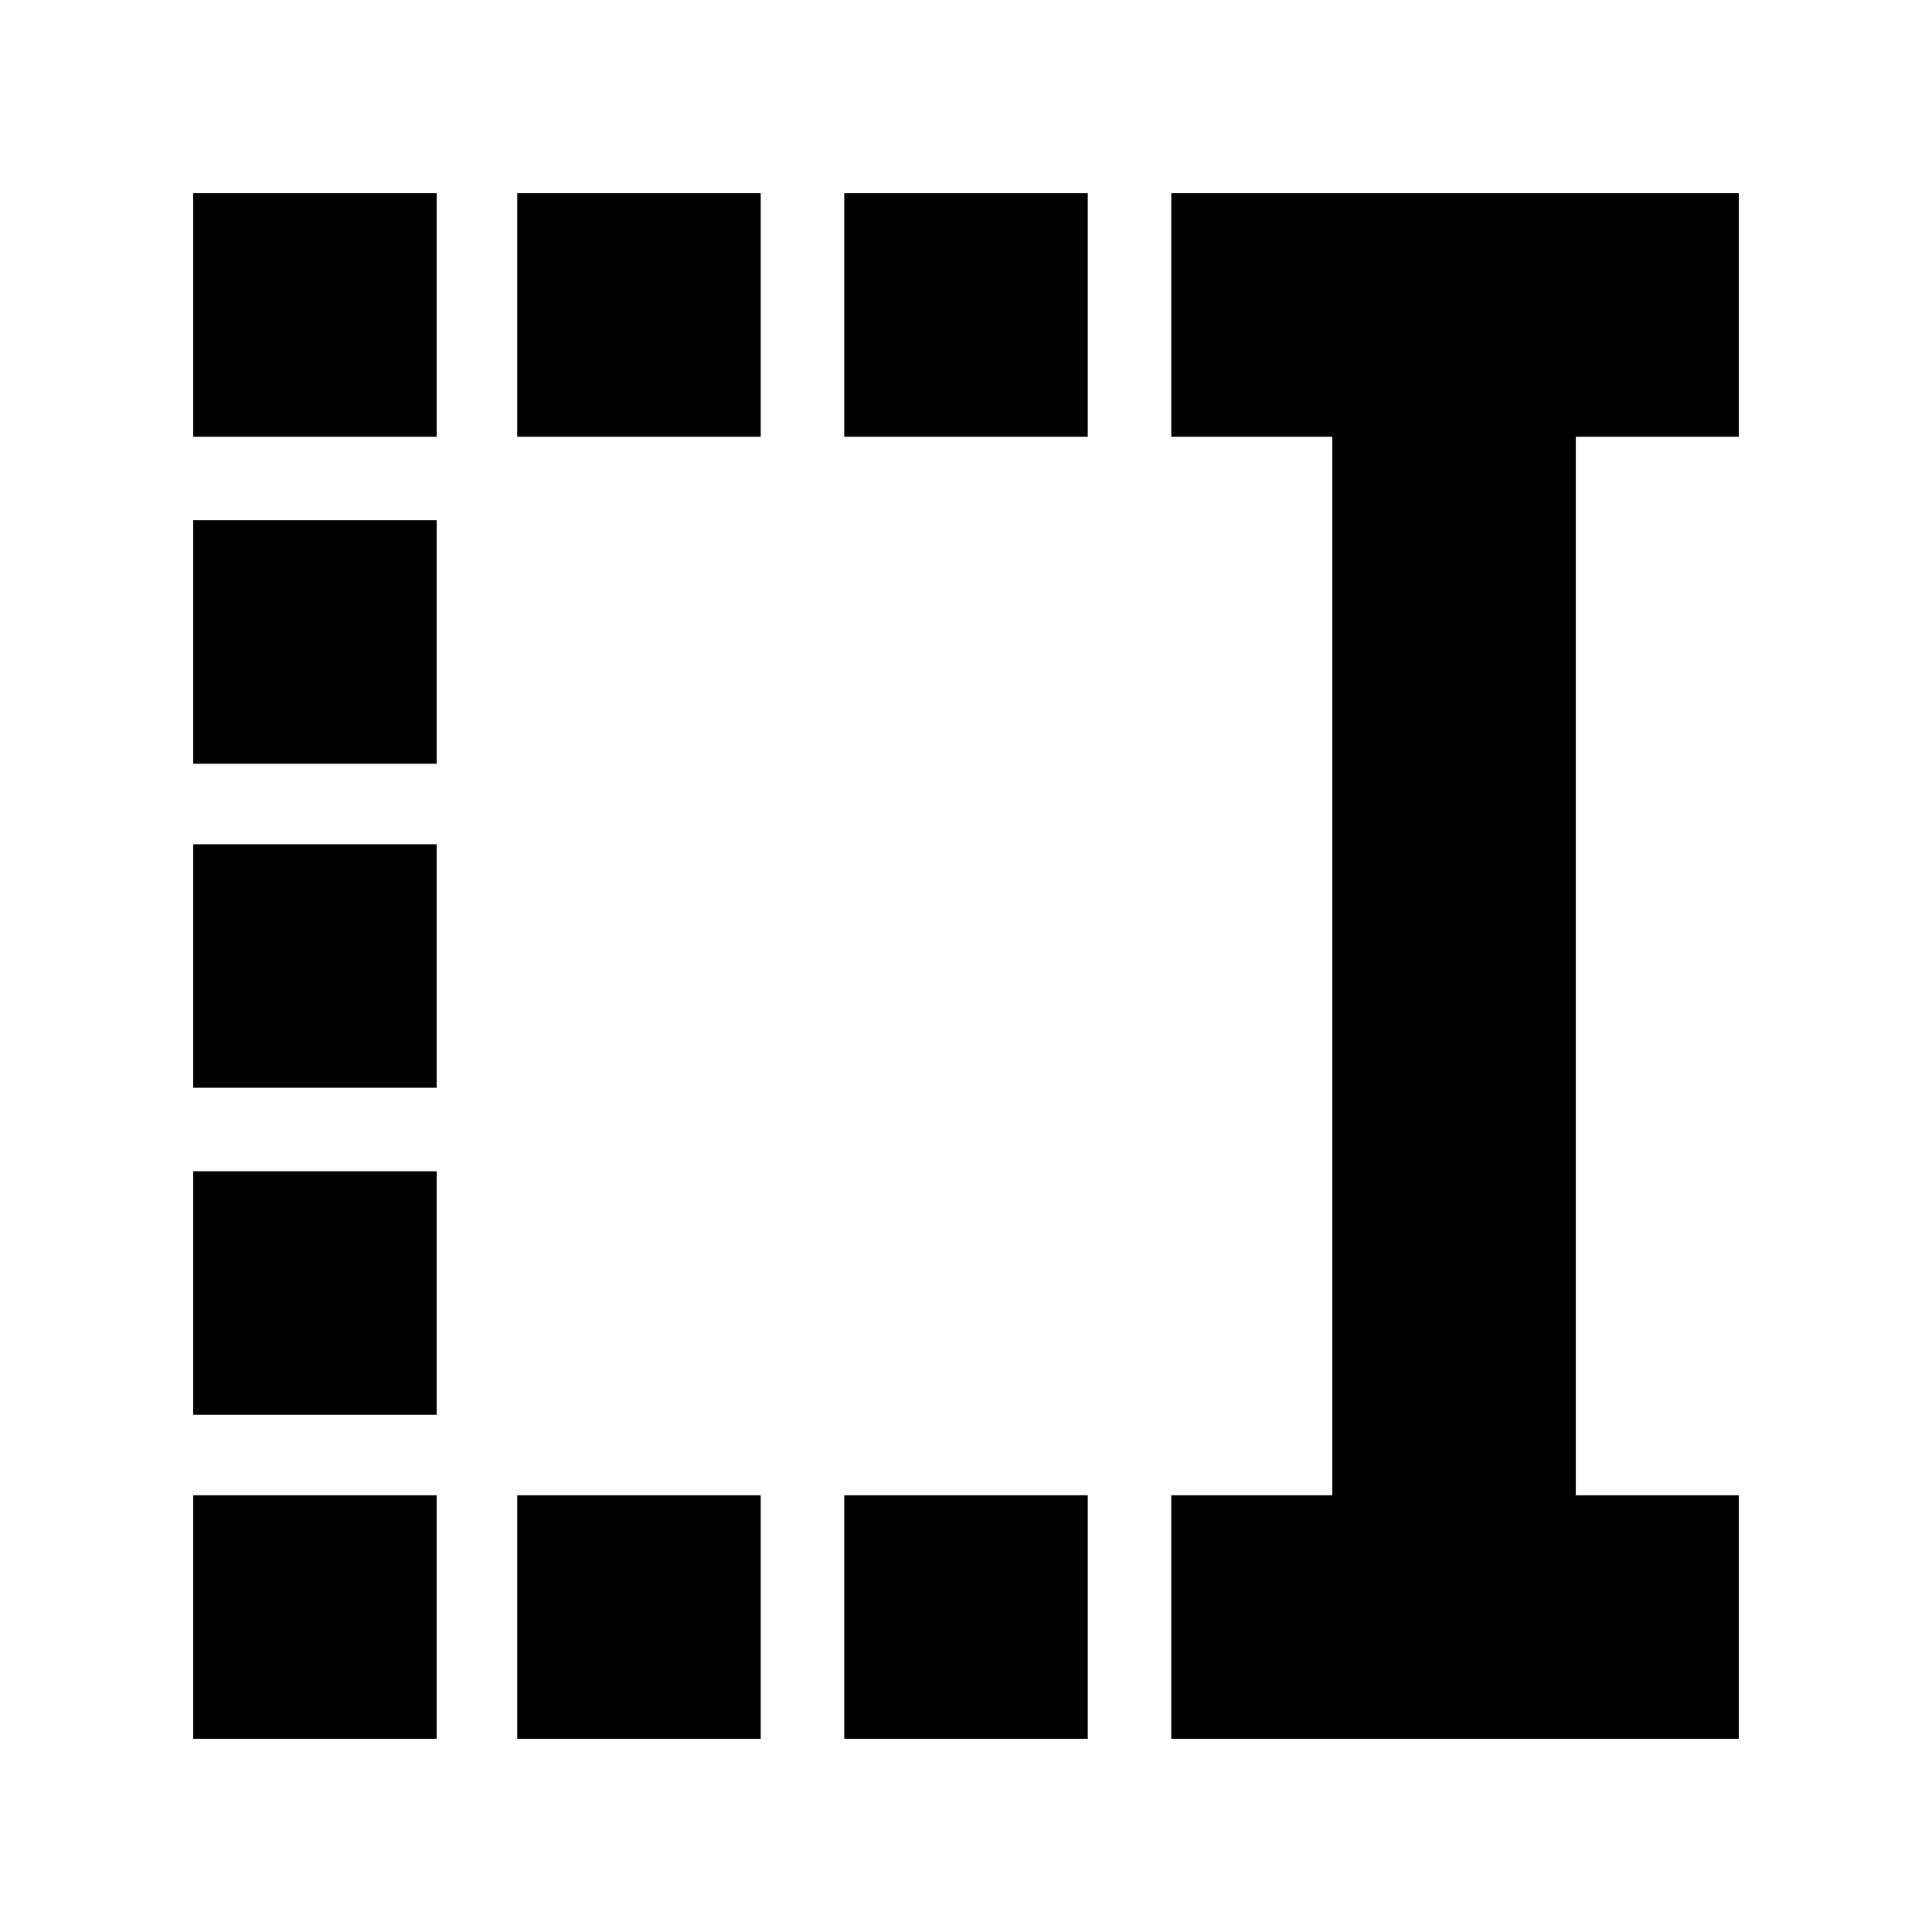 <svg xmlns="http://www.w3.org/2000/svg" height="24" viewBox="0 -960 960 960" width="24"><path d="M419.5-743v-121h121v121h-121Zm0 647v-121h121v121h-121ZM257-743v-121h121v121H257Zm0 647v-121h121v121H257ZM96-743v-121h121v121H96Zm0 162.5v-121h121v121H96Zm0 161v-121h121v121H96ZM96-257v-121h121v121H96Zm0 161v-121h121v121H96Zm486 0v-121h80v-526h-80v-121h282v121h-81v526h81v121H582Z"/></svg>